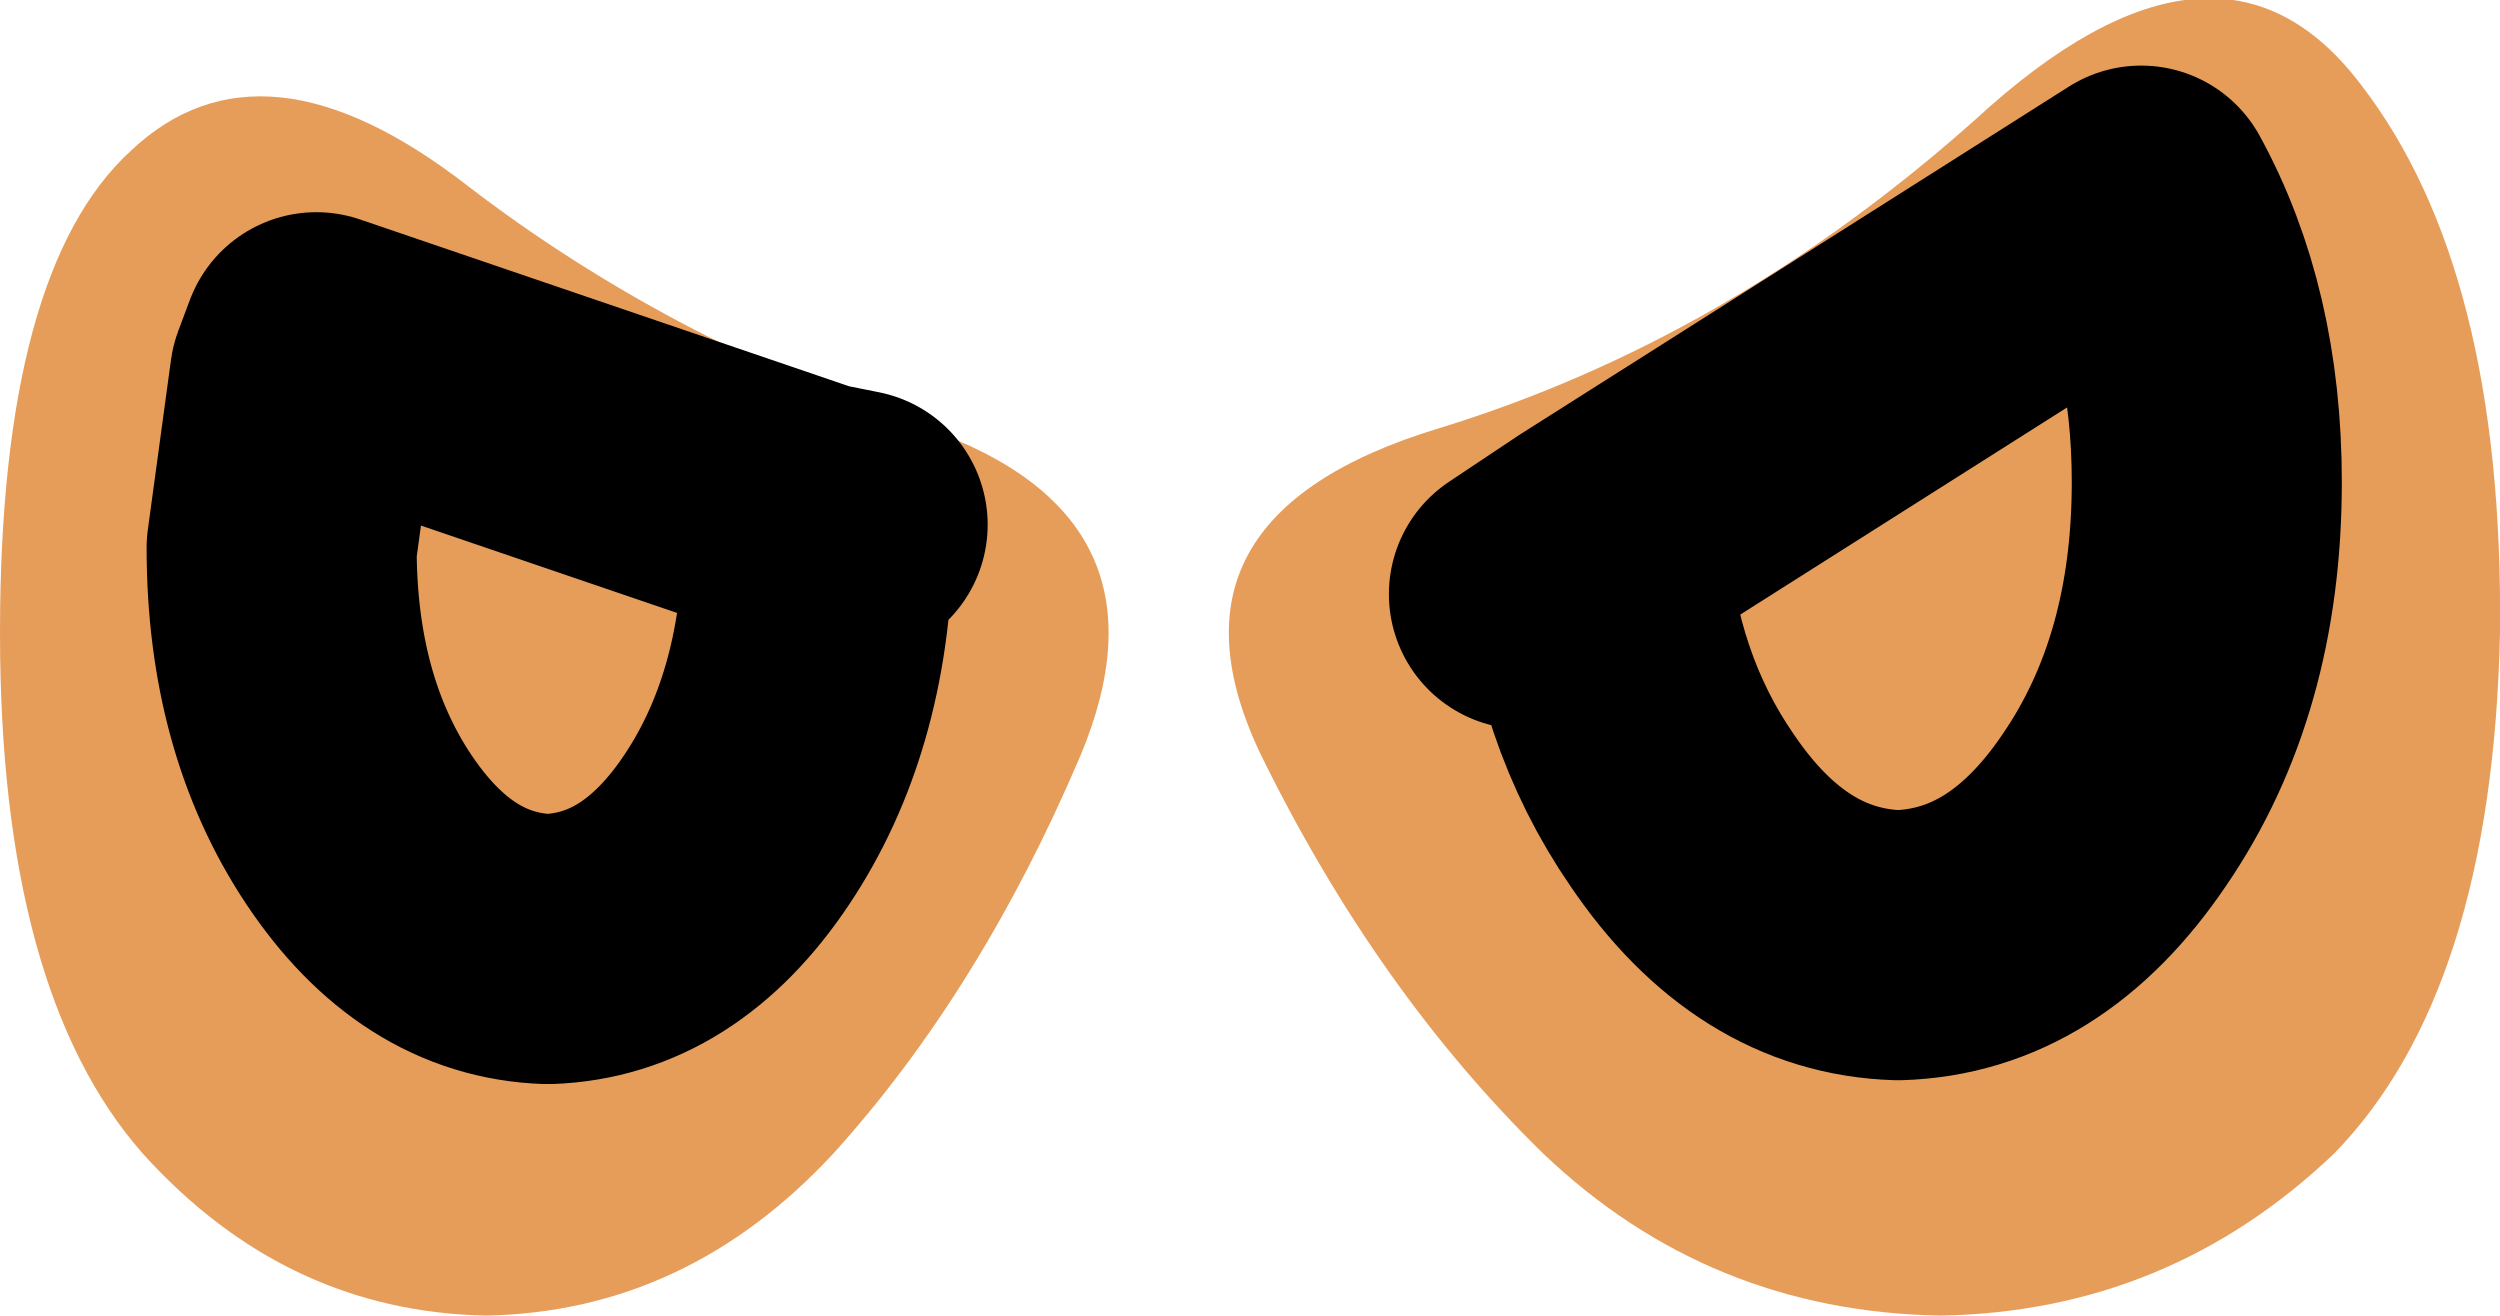 <?xml version="1.0" encoding="UTF-8" standalone="no"?>
<svg xmlns:ffdec="https://www.free-decompiler.com/flash" xmlns:xlink="http://www.w3.org/1999/xlink" ffdec:objectType="shape" height="17.05px" width="32.4px" xmlns="http://www.w3.org/2000/svg">
  <g transform="matrix(1.0, 0.0, 0.0, 1.0, 9.35, -41.5)">
    <path d="M11.3 48.6 Q11.45 50.55 12.45 52.0 13.6 53.7 15.25 53.75 16.9 53.7 18.05 52.0 19.25 50.25 19.25 47.75 19.25 45.65 18.4 44.1 L11.3 48.6 10.4 49.2 11.3 48.6 18.4 44.1 Q19.25 45.65 19.25 47.75 19.25 50.25 18.05 52.0 16.9 53.7 15.25 53.75 13.6 53.7 12.45 52.0 11.45 50.55 11.3 48.6 M1.2 48.2 L-5.25 46.0 -5.4 46.4 -5.7 48.6 Q-5.7 50.75 -4.7 52.25 -3.7 53.75 -2.25 53.8 -0.8 53.75 0.2 52.25 1.2 50.75 1.25 48.6 L1.2 48.2 1.7 48.3 1.2 48.2 1.25 48.6 Q1.2 50.75 0.2 52.25 -0.8 53.75 -2.25 53.8 -3.7 53.75 -4.7 52.25 -5.7 50.75 -5.7 48.6 L-5.4 46.4 -5.25 46.0 1.2 48.2 M16.25 43.05 Q19.4 40.15 21.25 42.6 23.1 45.0 23.05 49.7 22.95 54.35 20.9 56.45 18.75 58.5 15.8 58.55 12.8 58.5 10.65 56.45 8.5 54.35 7.0 51.3 5.5 48.2 9.3 47.05 13.05 45.9 16.25 43.05 M4.65 51.3 Q3.35 54.35 1.45 56.45 -0.45 58.5 -3.05 58.55 -5.65 58.5 -7.5 56.45 -9.35 54.35 -9.35 49.7 -9.35 45.0 -7.65 43.45 -5.95 41.85 -3.3 43.9 -0.7 45.9 2.65 47.05 5.95 48.2 4.65 51.3" fill="#e79d5a" fill-rule="evenodd" stroke="none"/>
    <path d="M1.7 48.3 L1.2 48.2 1.25 48.6 Q1.2 50.75 0.2 52.25 -0.8 53.75 -2.25 53.8 -3.7 53.75 -4.7 52.25 -5.7 50.75 -5.7 48.6 L-5.4 46.4 -5.25 46.0 1.2 48.2 M10.4 49.2 L11.3 48.6 18.4 44.1 Q19.25 45.65 19.25 47.75 19.25 50.25 18.05 52.0 16.9 53.7 15.25 53.75 13.6 53.7 12.45 52.0 11.45 50.55 11.3 48.6" fill="none" stroke="#000000" stroke-linecap="round" stroke-linejoin="round" stroke-width="3.5"/>
  </g>
</svg>
